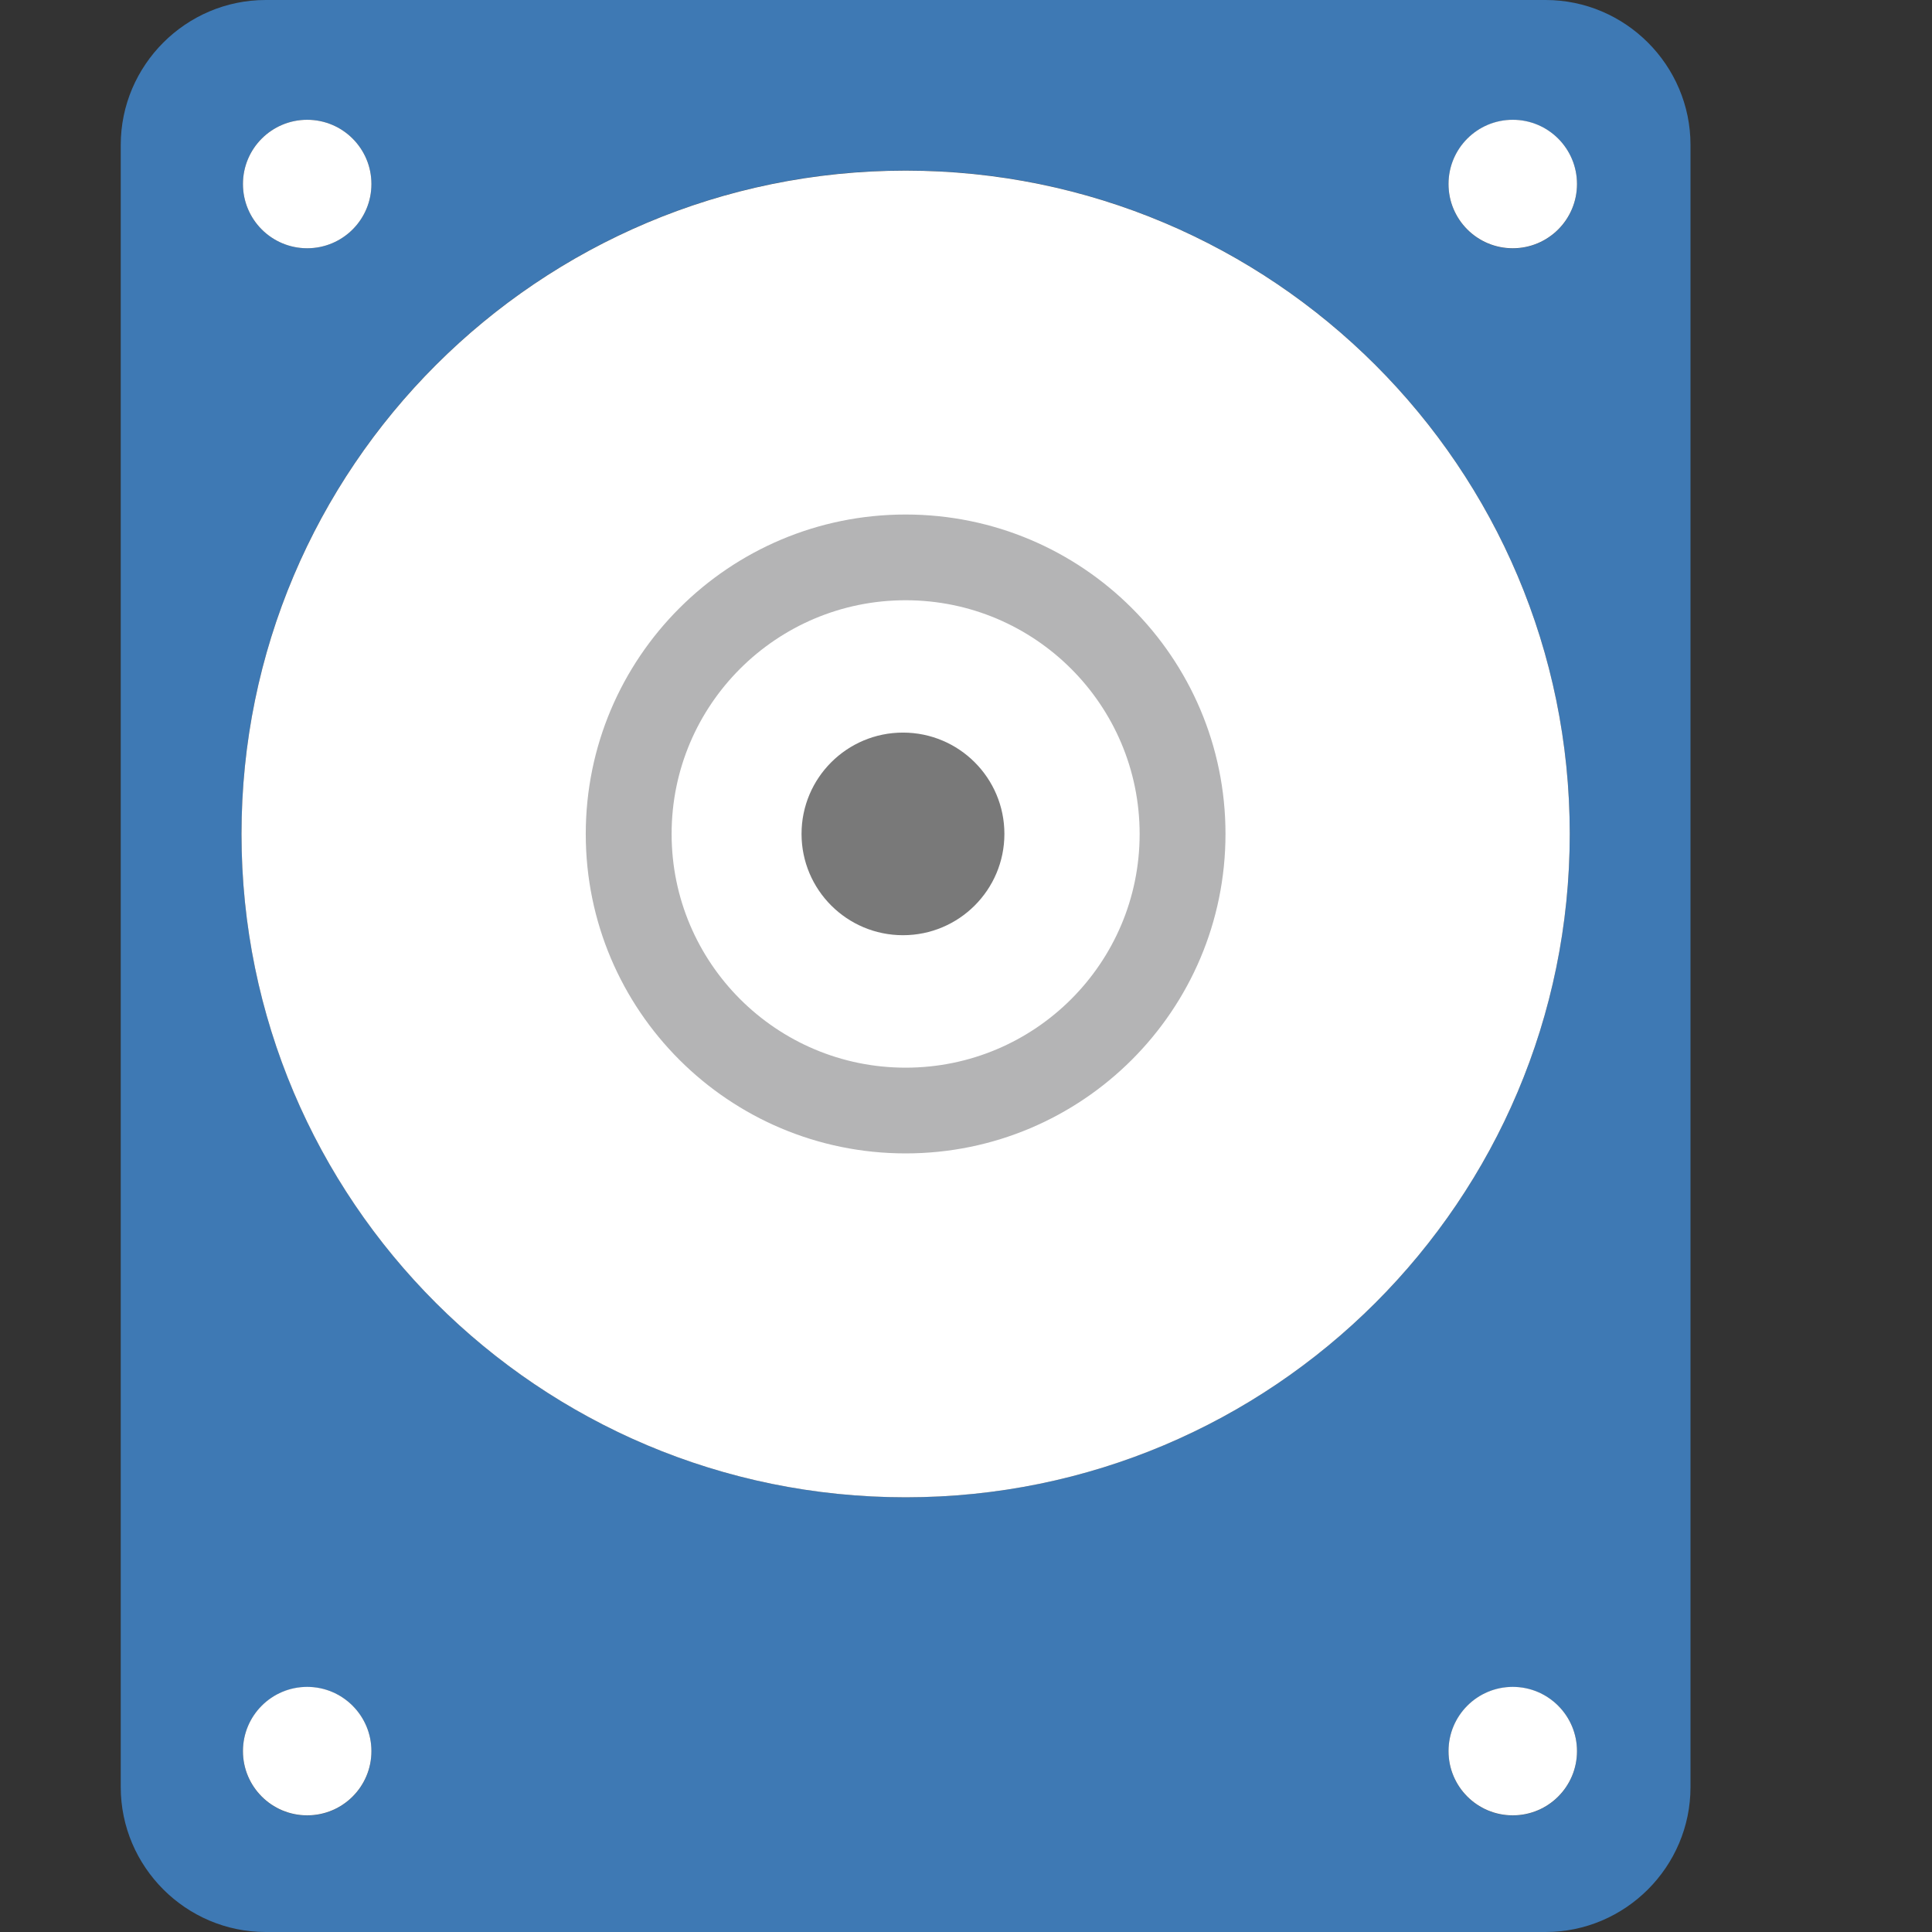 <?xml version="1.0" encoding="UTF-8"?>
<!DOCTYPE svg PUBLIC "-//W3C//DTD SVG 1.1//EN" "http://www.w3.org/Graphics/SVG/1.1/DTD/svg11.dtd">
<svg version="1.1" id="Layer_1" xmlns="http://www.w3.org/2000/svg" xmlns:xlink="http://www.w3.org/1999/xlink" x="0px" y="0px" width="16px" height="16px" viewBox="0 0 16 16" enable-background="new 0 0 16 16" xml:space="preserve">
  <rect x="0" y="0" width="16" height="16" fill="#333333" stroke="none"/>
  <g id="icon">
    <path d="M12.8,0H2.2c-0.66,0,-1.2,0.54,-1.2,1.2v13.6c0,0.66,0.54,1.2,1.2,1.2h10.6c0.66,0,1.2,-0.54,1.2,-1.2V1.2C14,0.54,13.46,0,12.8,0zM2.544,0.992c0.294,0,0.532,0.238,0.532,0.532s-0.238,0.532,-0.532,0.532s-0.532,-0.238,-0.532,-0.532S2.25,0.992,2.544,0.992zM2.544,15.035c-0.294,0,-0.532,-0.238,-0.532,-0.532c0,-0.294,0.238,-0.532,0.532,-0.532s0.532,0.238,0.532,0.532C3.076,14.797,2.838,15.035,2.544,15.035zM7.5,12.4c-3.038,0,-5.5,-2.46,-5.5,-5.494c0,-3.034,2.462,-5.494,5.5,-5.494c3.038,0,5.5,2.46,5.5,5.494C13,9.94,10.538,12.4,7.5,12.4zM12.528,15.035c-0.294,0,-0.532,-0.238,-0.532,-0.532c0,-0.294,0.238,-0.532,0.532,-0.532c0.294,0,0.532,0.238,0.532,0.532C13.06,14.797,12.822,15.035,12.528,15.035zM12.528,2.057c-0.294,0,-0.532,-0.238,-0.532,-0.532s0.238,-0.532,0.532,-0.532c0.294,0,0.532,0.238,0.532,0.532S12.822,2.057,12.528,2.057z" fill="#3E79B4"/>
    <path d="M3.076,1.524c0,0.294,-0.238,0.532,-0.532,0.532s-0.532,-0.238,-0.532,-0.532s0.238,-0.532,0.532,-0.532S3.076,1.23,3.076,1.524zM12.528,0.992c-0.294,0,-0.532,0.238,-0.532,0.532s0.238,0.532,0.532,0.532s0.532,-0.238,0.532,-0.532S12.822,0.992,12.528,0.992zM12.528,13.97c-0.294,0,-0.532,0.238,-0.532,0.532c0,0.294,0.238,0.532,0.532,0.532s0.532,-0.238,0.532,-0.532C13.06,14.209,12.822,13.97,12.528,13.97zM2.544,13.97c-0.294,0,-0.532,0.238,-0.532,0.532c0,0.294,0.238,0.532,0.532,0.532s0.532,-0.238,0.532,-0.532C3.076,14.209,2.838,13.97,2.544,13.97zM7.5,1.413c-3.038,0,-5.5,2.46,-5.5,5.494S4.462,12.4,7.5,12.4s5.5,-2.46,5.5,-5.494S10.538,1.413,7.5,1.413z" fill="#FFFFFF"/>
    <ellipse cx="7.478" cy="6.906" rx="0.84" ry="0.839" fill="#797979"/>
    <path d="M7.5,4.261c-1.463,0,-2.649,1.185,-2.649,2.646S6.037,9.552,7.5,9.552s2.649,-1.185,2.649,-2.646S8.963,4.261,7.5,4.261zM7.5,8.842c-1.07,0,-1.938,-0.867,-1.938,-1.936S6.43,4.971,7.5,4.971s1.938,0.867,1.938,1.936S8.57,8.842,7.5,8.842z" fill="#B4B4B5"/>
  </g>
</svg>
